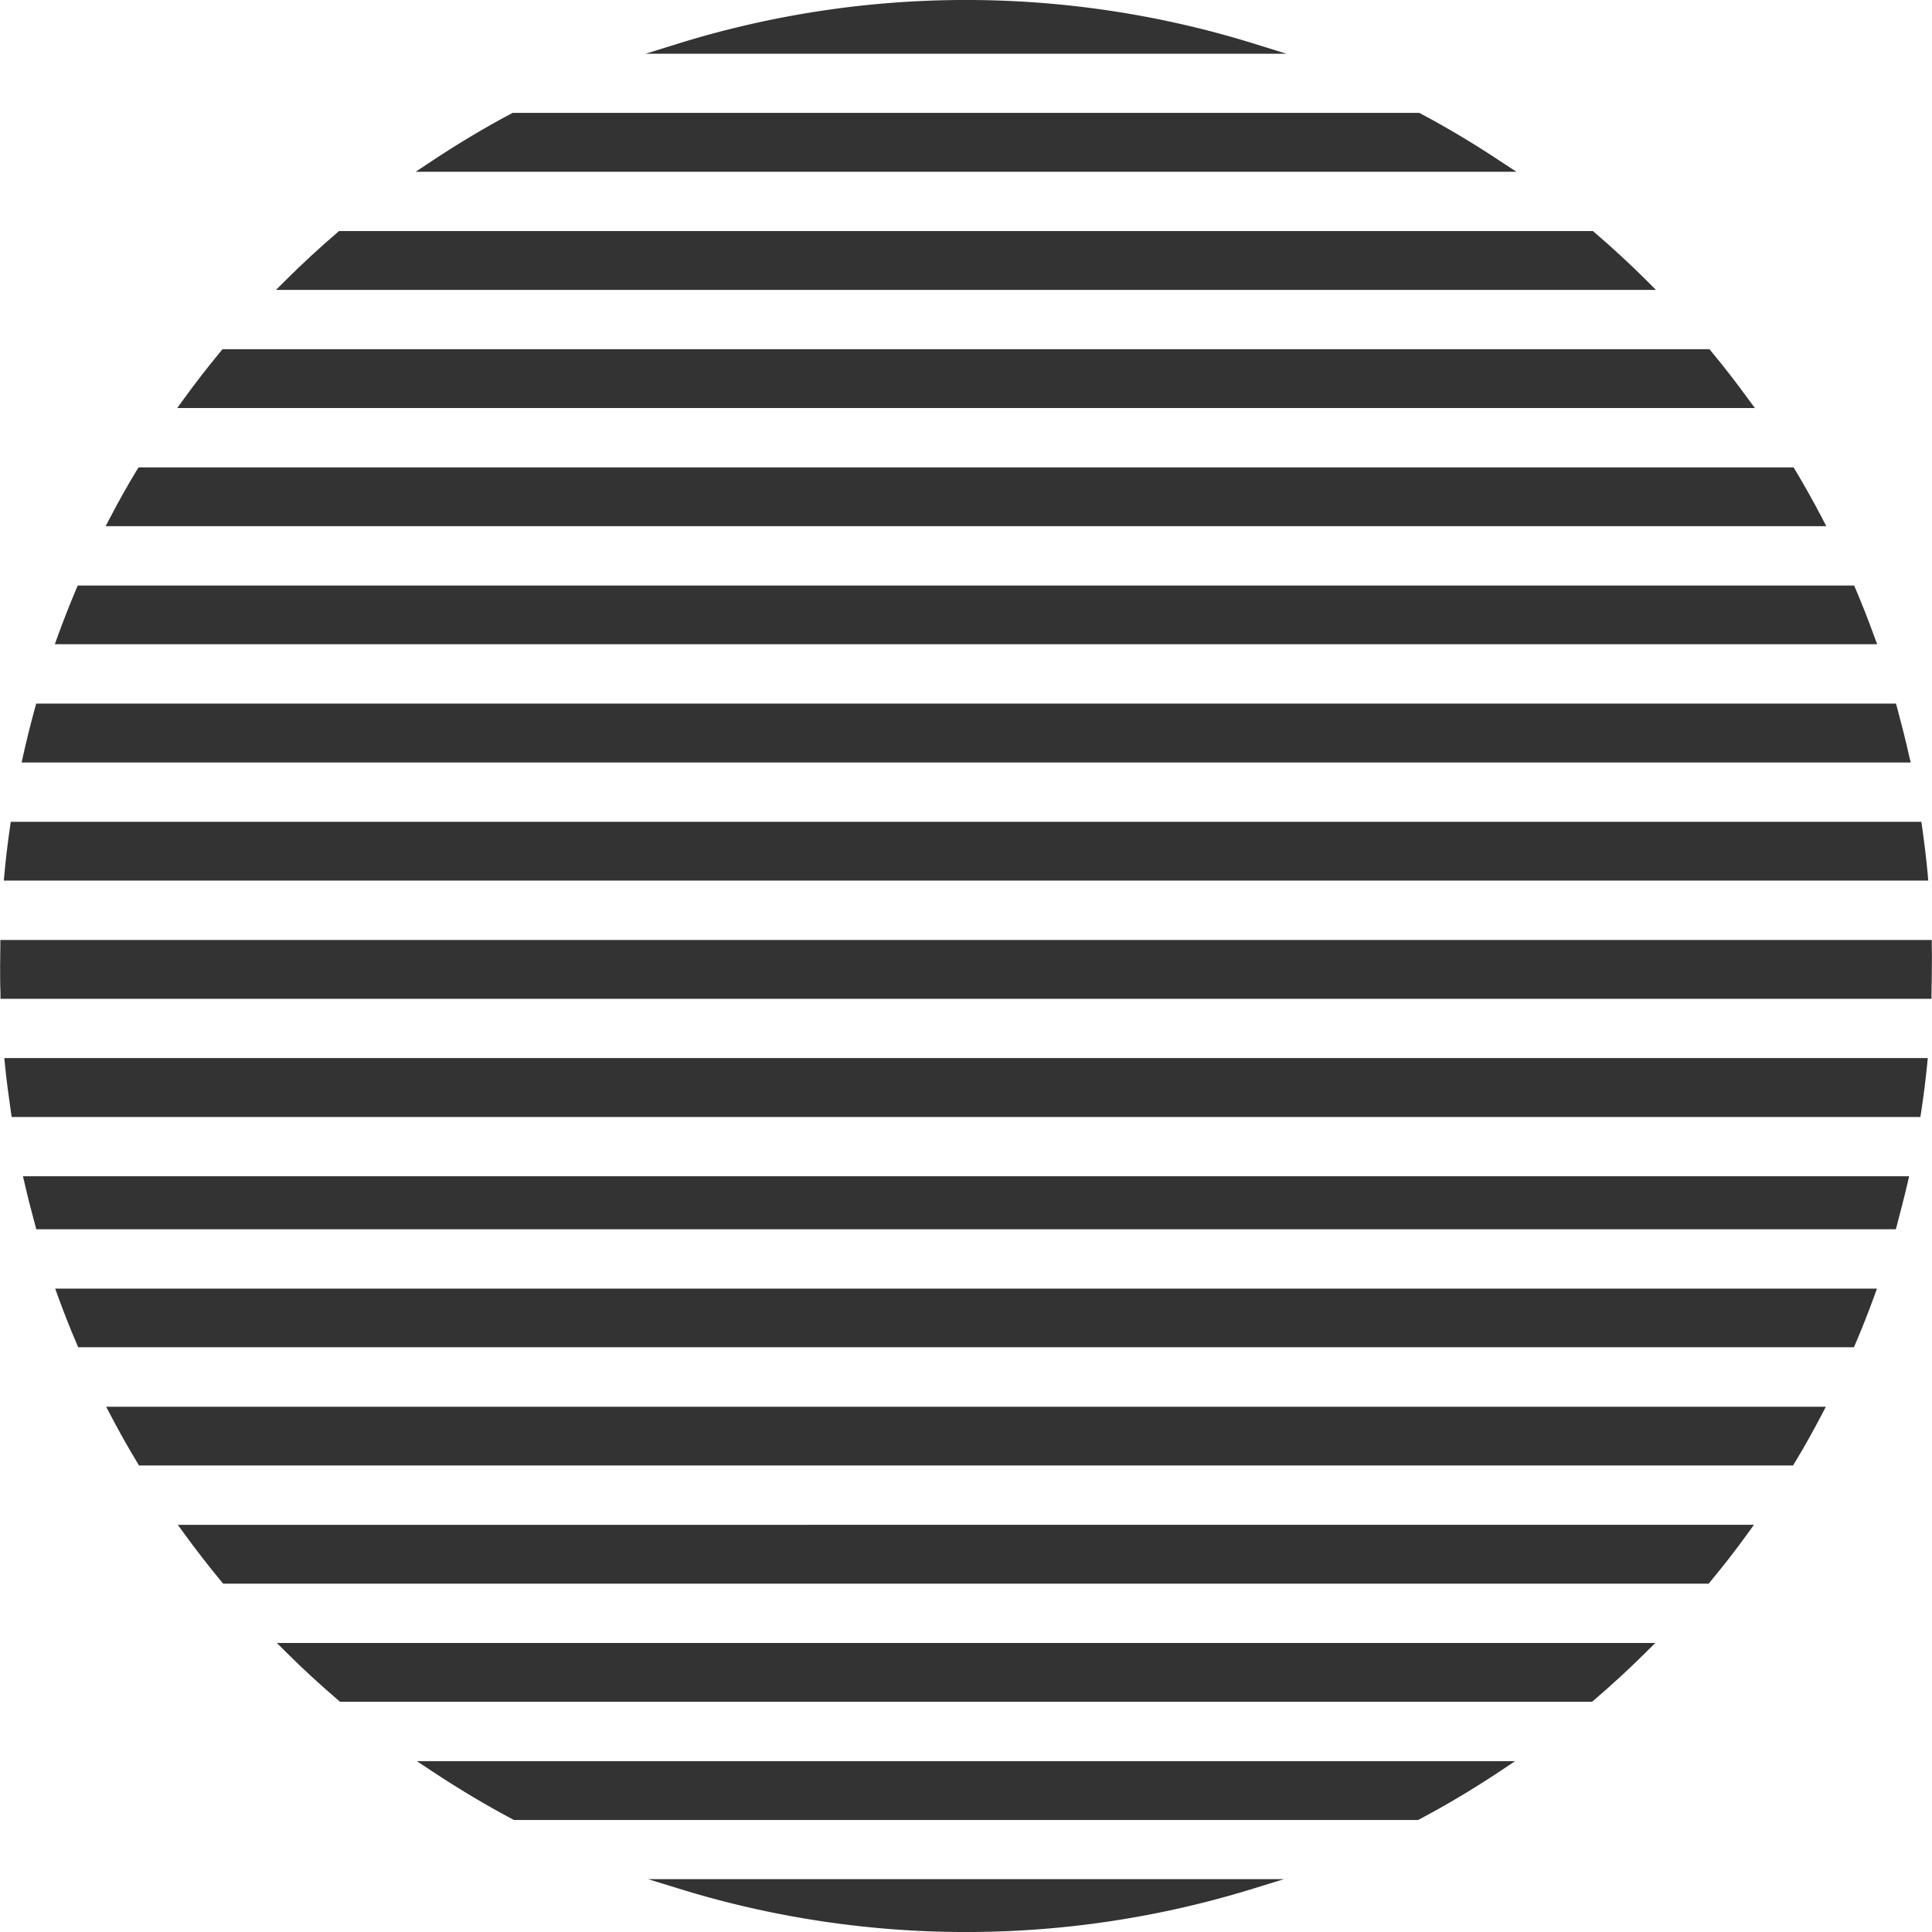 <svg xmlns="http://www.w3.org/2000/svg" width="52.045" height="52.046" viewBox="0 0 52.045 52.046"><defs><style>.a{fill:#333;}</style></defs><g transform="translate(-119.619 -119.108)"><path class="a" d="M398.518,120.255a26.175,26.175,0,0,0-15.33,0l-.965.3h17.259Z" transform="translate(-245.211)"/><path class="a" d="M317.9,166.333c-.708-.472-1.434-.905-2.159-1.291l-.033-.018H291.28l-.033.018c-.724.385-1.45.819-2.159,1.291l-.417.277h29.652Z" transform="translate(-157.854 -42.875)"/><path class="a" d="M268.792,214.412c-.439-.437-.908-.87-1.395-1.288l-.043-.037h-33.78l-.043.037c-.487.419-.957.852-1.395,1.289l-.26.259h37.176Z" transform="translate(-104.823 -87.754)"/><path class="a" d="M234.023,262.492c-.319-.439-.655-.872-1-1.289l-.045-.055H192.922l-.046.055c-.345.416-.682.85-1,1.289l-.175.241h42.5Z" transform="translate(-67.308 -132.633)"/><path class="a" d="M208.85,310.564c-.232-.445-.475-.878-.722-1.289l-.044-.072H163.5l-.045.072c-.244.4-.487.835-.725,1.289l-.116.222h46.35Z" transform="translate(-40.149 -177.504)"/><path class="a" d="M190.942,358.628c-.155-.431-.326-.865-.506-1.289l-.04-.092H142.543l-.039.092c-.178.422-.349.855-.506,1.289l-.072.2h49.091Z" transform="translate(-20.83 -222.366)"/><path class="a" d="M179.211,406.682c-.091-.414-.2-.837-.321-1.29l-.031-.112h-50.1l-.031.112c-.122.445-.23.879-.321,1.29l-.04.184h50.888Z" transform="translate(-8.165 -267.218)"/><path class="a" d="M172.994,454.766c-.036-.4-.086-.818-.153-1.289l-.019-.13H121.354l-.019.13c-.068.471-.118.893-.153,1.289l-.015.165h51.841Z" transform="translate(-1.445 -312.101)"/><path class="a" d="M384.146,883.726a26.182,26.182,0,0,0,15.183,0l.975-.3H383.171Z" transform="translate(-246.096 -713.697)"/><path class="a" d="M289.59,835.656c.712.472,1.44.906,2.165,1.291l.034.017h24.351l.034-.017a25.082,25.082,0,0,0,2.165-1.291l.416-.277H289.171Z" transform="translate(-158.322 -668.828)"/><path class="a" d="M232.475,787.6c.436.434.907.867,1.4,1.289l.042.036h33.727l.043-.036c.494-.422.964-.856,1.4-1.289l.26-.259H232.215Z" transform="translate(-105.138 -623.974)"/><path class="a" d="M192.115,739.512c.311.428.648.861,1,1.289l.045.055h40.019l.045-.055c.355-.427.692-.861,1-1.289l.175-.241H191.94Z" transform="translate(-67.531 -579.087)"/><path class="a" d="M162.917,691.469c.238.454.482.888.726,1.289l.044.072h44.555l.044-.072c.244-.4.488-.836.725-1.289l.116-.222H162.8Z" transform="translate(-40.322 -534.244)"/><path class="a" d="M142.136,643.367c.16.442.331.876.509,1.289l.04.091h47.832l.041-.091c.178-.414.349-.848.509-1.289l.073-.2H142.064Z" transform="translate(-20.958 -489.346)"/><path class="a" d="M129,597.682c.084.367.181.748.286,1.131l.03.111h50.092l.031-.111c.1-.383.2-.764.285-1.131l.043-.186H128.956Z" transform="translate(-8.719 -446.702)"/><path class="a" d="M121.4,549.612c.042.421.1.856.163,1.291l.02.129H173l.02-.129c.067-.438.122-.873.163-1.291l.016-.167H121.385Z" transform="translate(-1.649 -401.834)"/><path class="a" d="M171.658,501.56l0-.148H119.628l0,.148c0,.184-.006.368-.006.554,0,.245,0,.489.01.735l0,.148h52.018l0-.147c.006-.246.01-.49.01-.735C171.664,501.928,171.662,501.744,171.658,501.56Z" transform="translate(0 -356.982)"/></g></svg>